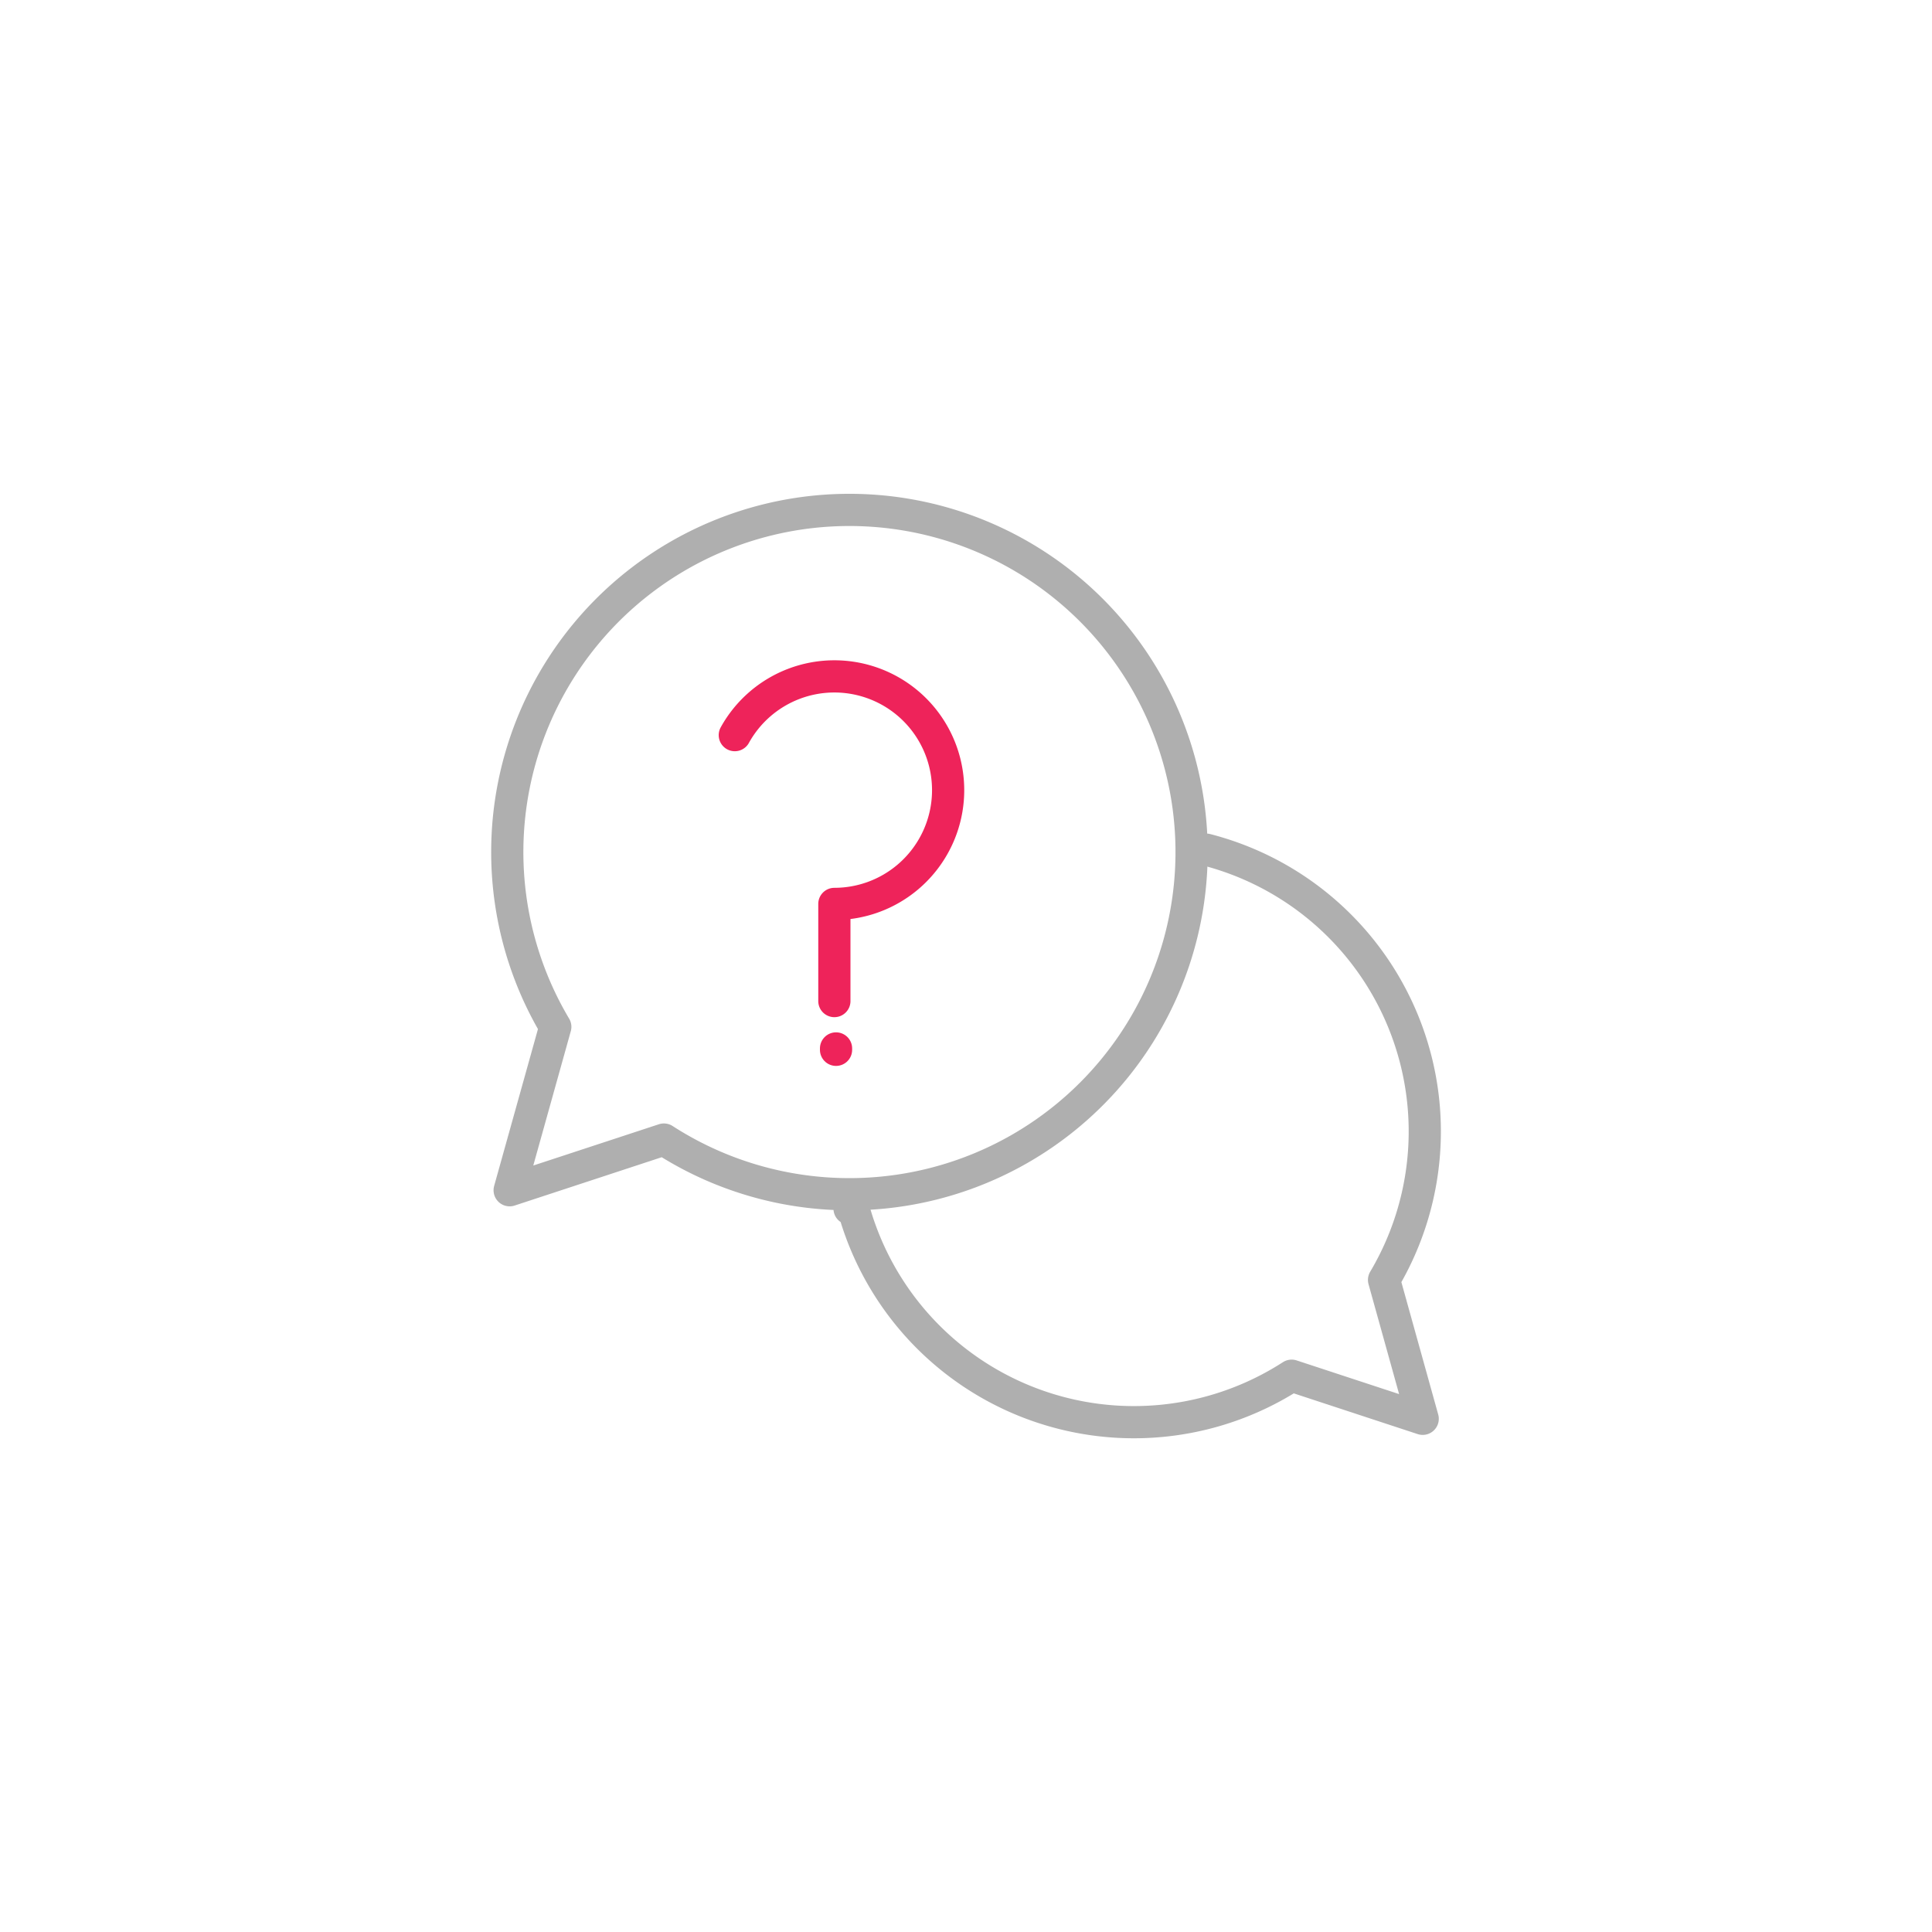 <svg id="Layer_1" data-name="Layer 1" xmlns="http://www.w3.org/2000/svg" viewBox="0 0 600 600"><defs><style>.cls-1,.cls-2{fill:none;stroke-linecap:round;stroke-linejoin:round;stroke-width:10px;}.cls-1{stroke:#afafaf;}.cls-2{stroke:#ee235a;}</style></defs><title>SVG</title><path class="cls-1" d="M172.45,318.9a106.26,106.26,0,1,1,33.73,35l-47.9,15.74Z"/><path class="cls-1" d="M263.84,375.35l1.22,0a90.34,90.34,0,0,0,136.07,51.89l40.7,13.38-12-43.13a90.35,90.35,0,0,0-55.23-133.62"/><path class="cls-2" d="M228.2,228.3a35.33,35.33,0,1,1,30.92,52.42v30.17"/><line class="cls-2" x1="259.64" y1="326.03" x2="259.64" y2="325.6"/></svg>